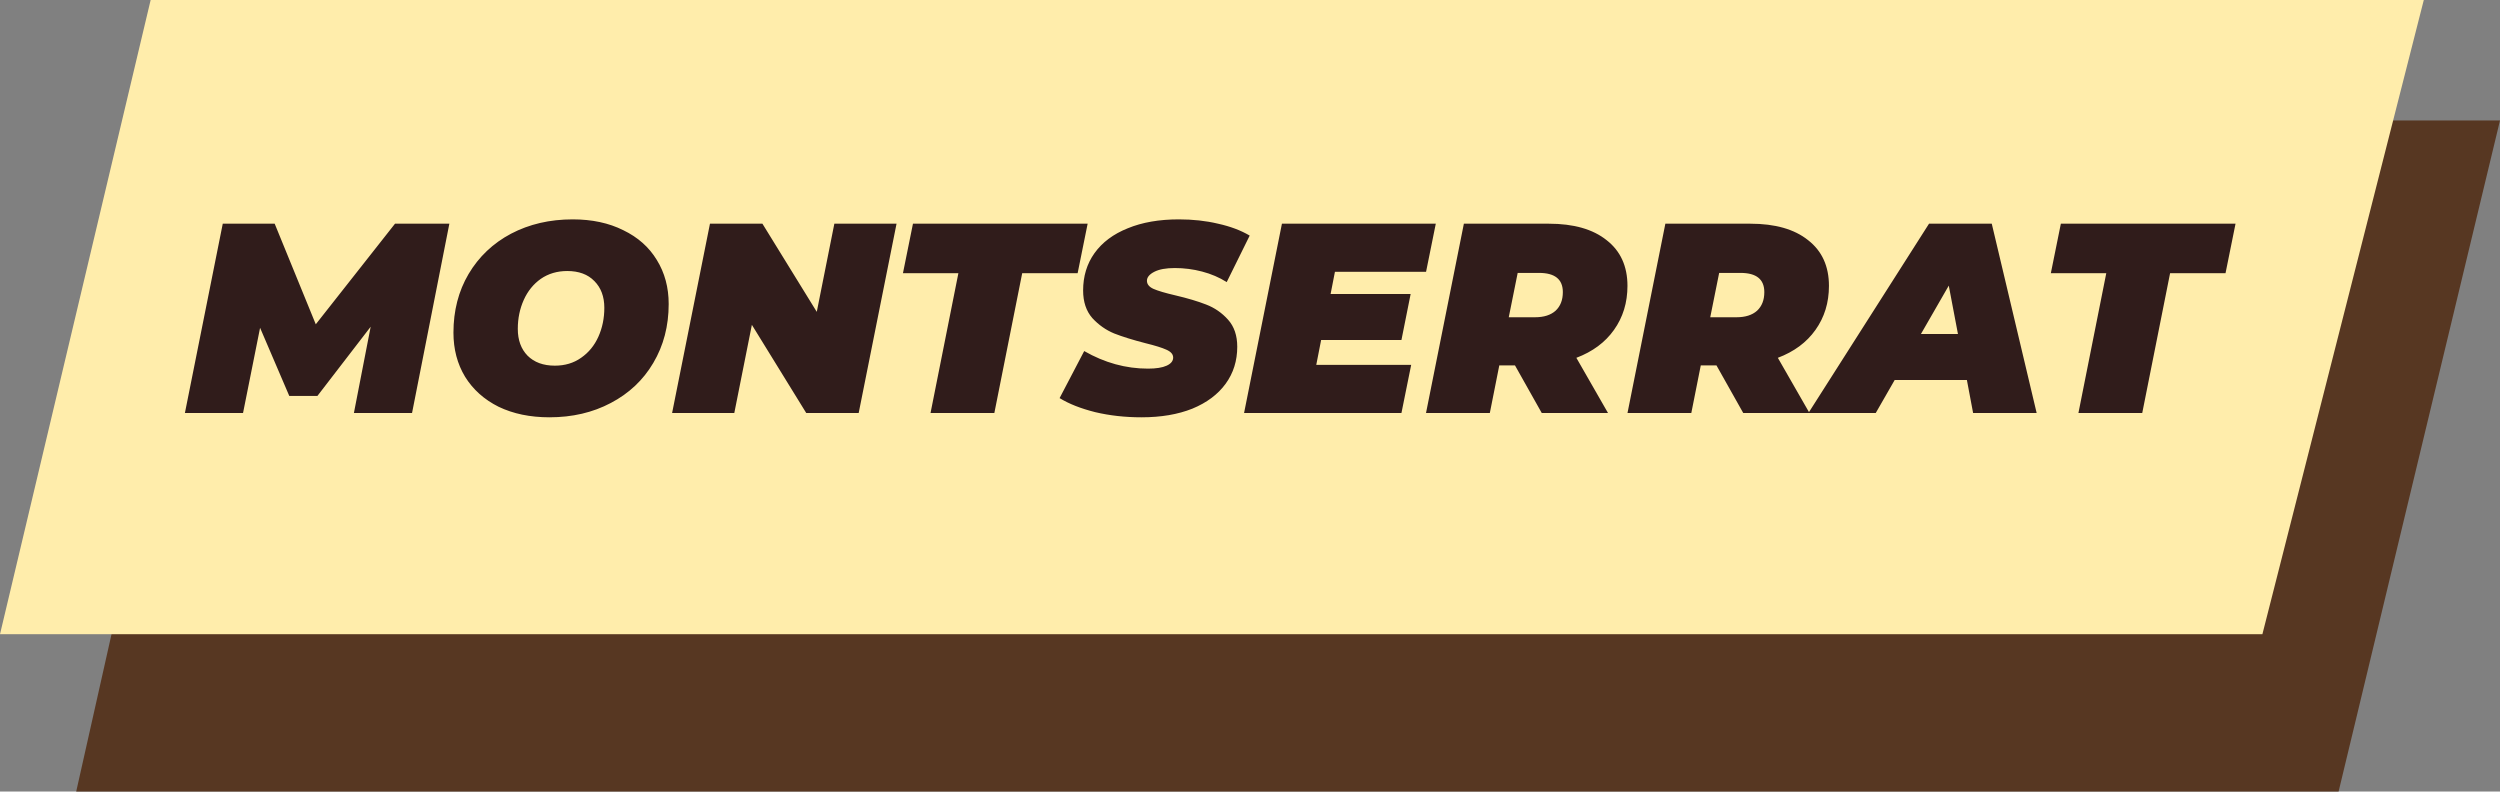 <svg width="1017" height="322" viewBox="0 0 1017 322" fill="none" xmlns="http://www.w3.org/2000/svg">
<rect x="0" y="0" width="1017" height="322" fill="#808080" stroke="none"/>
<path d="M92.283 49H1017L951.34 322H31L92.283 49Z" fill="#573722"/>
<path d="M61.283 0H986L920.34 258H0L61.283 0Z" fill="#FFEDAB"/>
<path d="M182.8 91L167.62 168H143.97L150.79 132.91L129.12 161.07H117.68L105.8 133.35L98.87 168H75.22L90.62 91H111.74L128.46 131.92L160.69 91H182.8ZM223.511 169.76C215.665 169.76 208.771 168.33 202.831 165.47C196.965 162.537 192.418 158.467 189.191 153.26C186.038 148.053 184.461 142.077 184.461 135.33C184.461 126.383 186.515 118.427 190.621 111.46C194.801 104.42 200.558 98.957 207.891 95.07C215.298 91.183 223.658 89.24 232.971 89.24C240.818 89.24 247.675 90.707 253.541 93.64C259.481 96.5 264.028 100.533 267.181 105.74C270.408 110.947 272.021 116.923 272.021 123.67C272.021 132.617 269.931 140.61 265.751 147.65C261.645 154.617 255.888 160.043 248.481 163.93C241.148 167.817 232.825 169.76 223.511 169.76ZM225.711 148.75C229.818 148.75 233.375 147.687 236.381 145.56C239.461 143.433 241.808 140.573 243.421 136.98C245.035 133.387 245.841 129.463 245.841 125.21C245.841 120.663 244.485 117.033 241.771 114.32C239.131 111.607 235.465 110.25 230.771 110.25C226.665 110.25 223.071 111.313 219.991 113.44C216.985 115.567 214.675 118.427 213.061 122.02C211.448 125.613 210.641 129.537 210.641 133.79C210.641 138.337 211.961 141.967 214.601 144.68C217.315 147.393 221.018 148.75 225.711 148.75ZM364.713 91L349.313 168H327.973L305.863 132.14L298.713 168H273.413L288.813 91H310.153L332.263 126.86L339.413 91H364.713ZM389.872 111.13H367.322L371.392 91H442.452L438.382 111.13H415.832L404.502 168H378.542L389.872 111.13ZM464.374 169.76C457.701 169.76 451.431 169.063 445.564 167.67C439.698 166.203 434.858 164.297 431.044 161.95L441.054 142.81C449.341 147.577 457.994 149.96 467.014 149.96C470.314 149.96 472.844 149.557 474.604 148.75C476.364 147.943 477.244 146.843 477.244 145.45C477.244 144.13 476.328 143.067 474.494 142.26C472.734 141.453 469.911 140.573 466.024 139.62C460.891 138.3 456.638 136.98 453.264 135.66C449.891 134.267 446.921 132.177 444.354 129.39C441.861 126.53 440.614 122.79 440.614 118.17C440.614 112.377 442.154 107.317 445.234 102.99C448.388 98.59 452.898 95.217 458.764 92.87C464.631 90.45 471.561 89.24 479.554 89.24C485.274 89.24 490.591 89.827 495.504 91C500.491 92.1 504.781 93.713 508.374 95.84L499.024 114.76C496.018 112.853 492.681 111.423 489.014 110.47C485.421 109.517 481.718 109.04 477.904 109.04C474.311 109.04 471.524 109.553 469.544 110.58C467.564 111.607 466.574 112.817 466.574 114.21C466.574 115.603 467.454 116.703 469.214 117.51C471.048 118.317 474.018 119.197 478.124 120.15C483.111 121.323 487.291 122.57 490.664 123.89C494.111 125.21 497.081 127.263 499.574 130.05C502.068 132.837 503.314 136.503 503.314 141.05C503.314 146.77 501.738 151.793 498.584 156.12C495.431 160.447 490.921 163.82 485.054 166.24C479.188 168.587 472.294 169.76 464.374 169.76ZM543.049 110.58L541.289 119.6H573.849L570.109 138.3H537.439L535.459 148.42H574.069L570.109 168H506.089L521.489 91H584.079L580.119 110.58H543.049ZM662.053 116.3C662.053 123.12 660.219 129.097 656.553 134.23C652.959 139.29 647.863 143.067 641.263 145.56L654.133 168H627.183L616.293 148.64H609.913L606.063 168H580.103L595.503 91H630.043C640.163 91 648.009 93.237 653.583 97.71C659.229 102.11 662.053 108.307 662.053 116.3ZM635.763 118.83C635.763 113.623 632.536 111.02 626.083 111.02H617.393L613.763 129.06H624.433C628.026 129.06 630.813 128.18 632.793 126.42C634.773 124.587 635.763 122.057 635.763 118.83ZM744.016 116.3C744.016 123.12 742.182 129.097 738.516 134.23C734.922 139.29 729.826 143.067 723.226 145.56L736.096 168H709.146L698.256 148.64H691.876L688.026 168H662.066L677.466 91H712.006C722.126 91 729.972 93.237 735.546 97.71C741.192 102.11 744.016 108.307 744.016 116.3ZM717.726 118.83C717.726 113.623 714.499 111.02 708.046 111.02H699.356L695.726 129.06H706.396C709.989 129.06 712.776 128.18 714.756 126.42C716.736 124.587 717.726 122.057 717.726 118.83ZM800.129 154.58H770.759L763.059 168H735.669L784.729 91H810.249L828.509 168H802.659L800.129 154.58ZM796.499 135.88L792.759 116.19L781.429 135.88H796.499ZM856.834 111.13H834.284L838.354 91H909.414L905.344 111.13H882.794L871.464 168H845.504L856.834 111.13Z" fill="#301C1B"/>
</svg>
